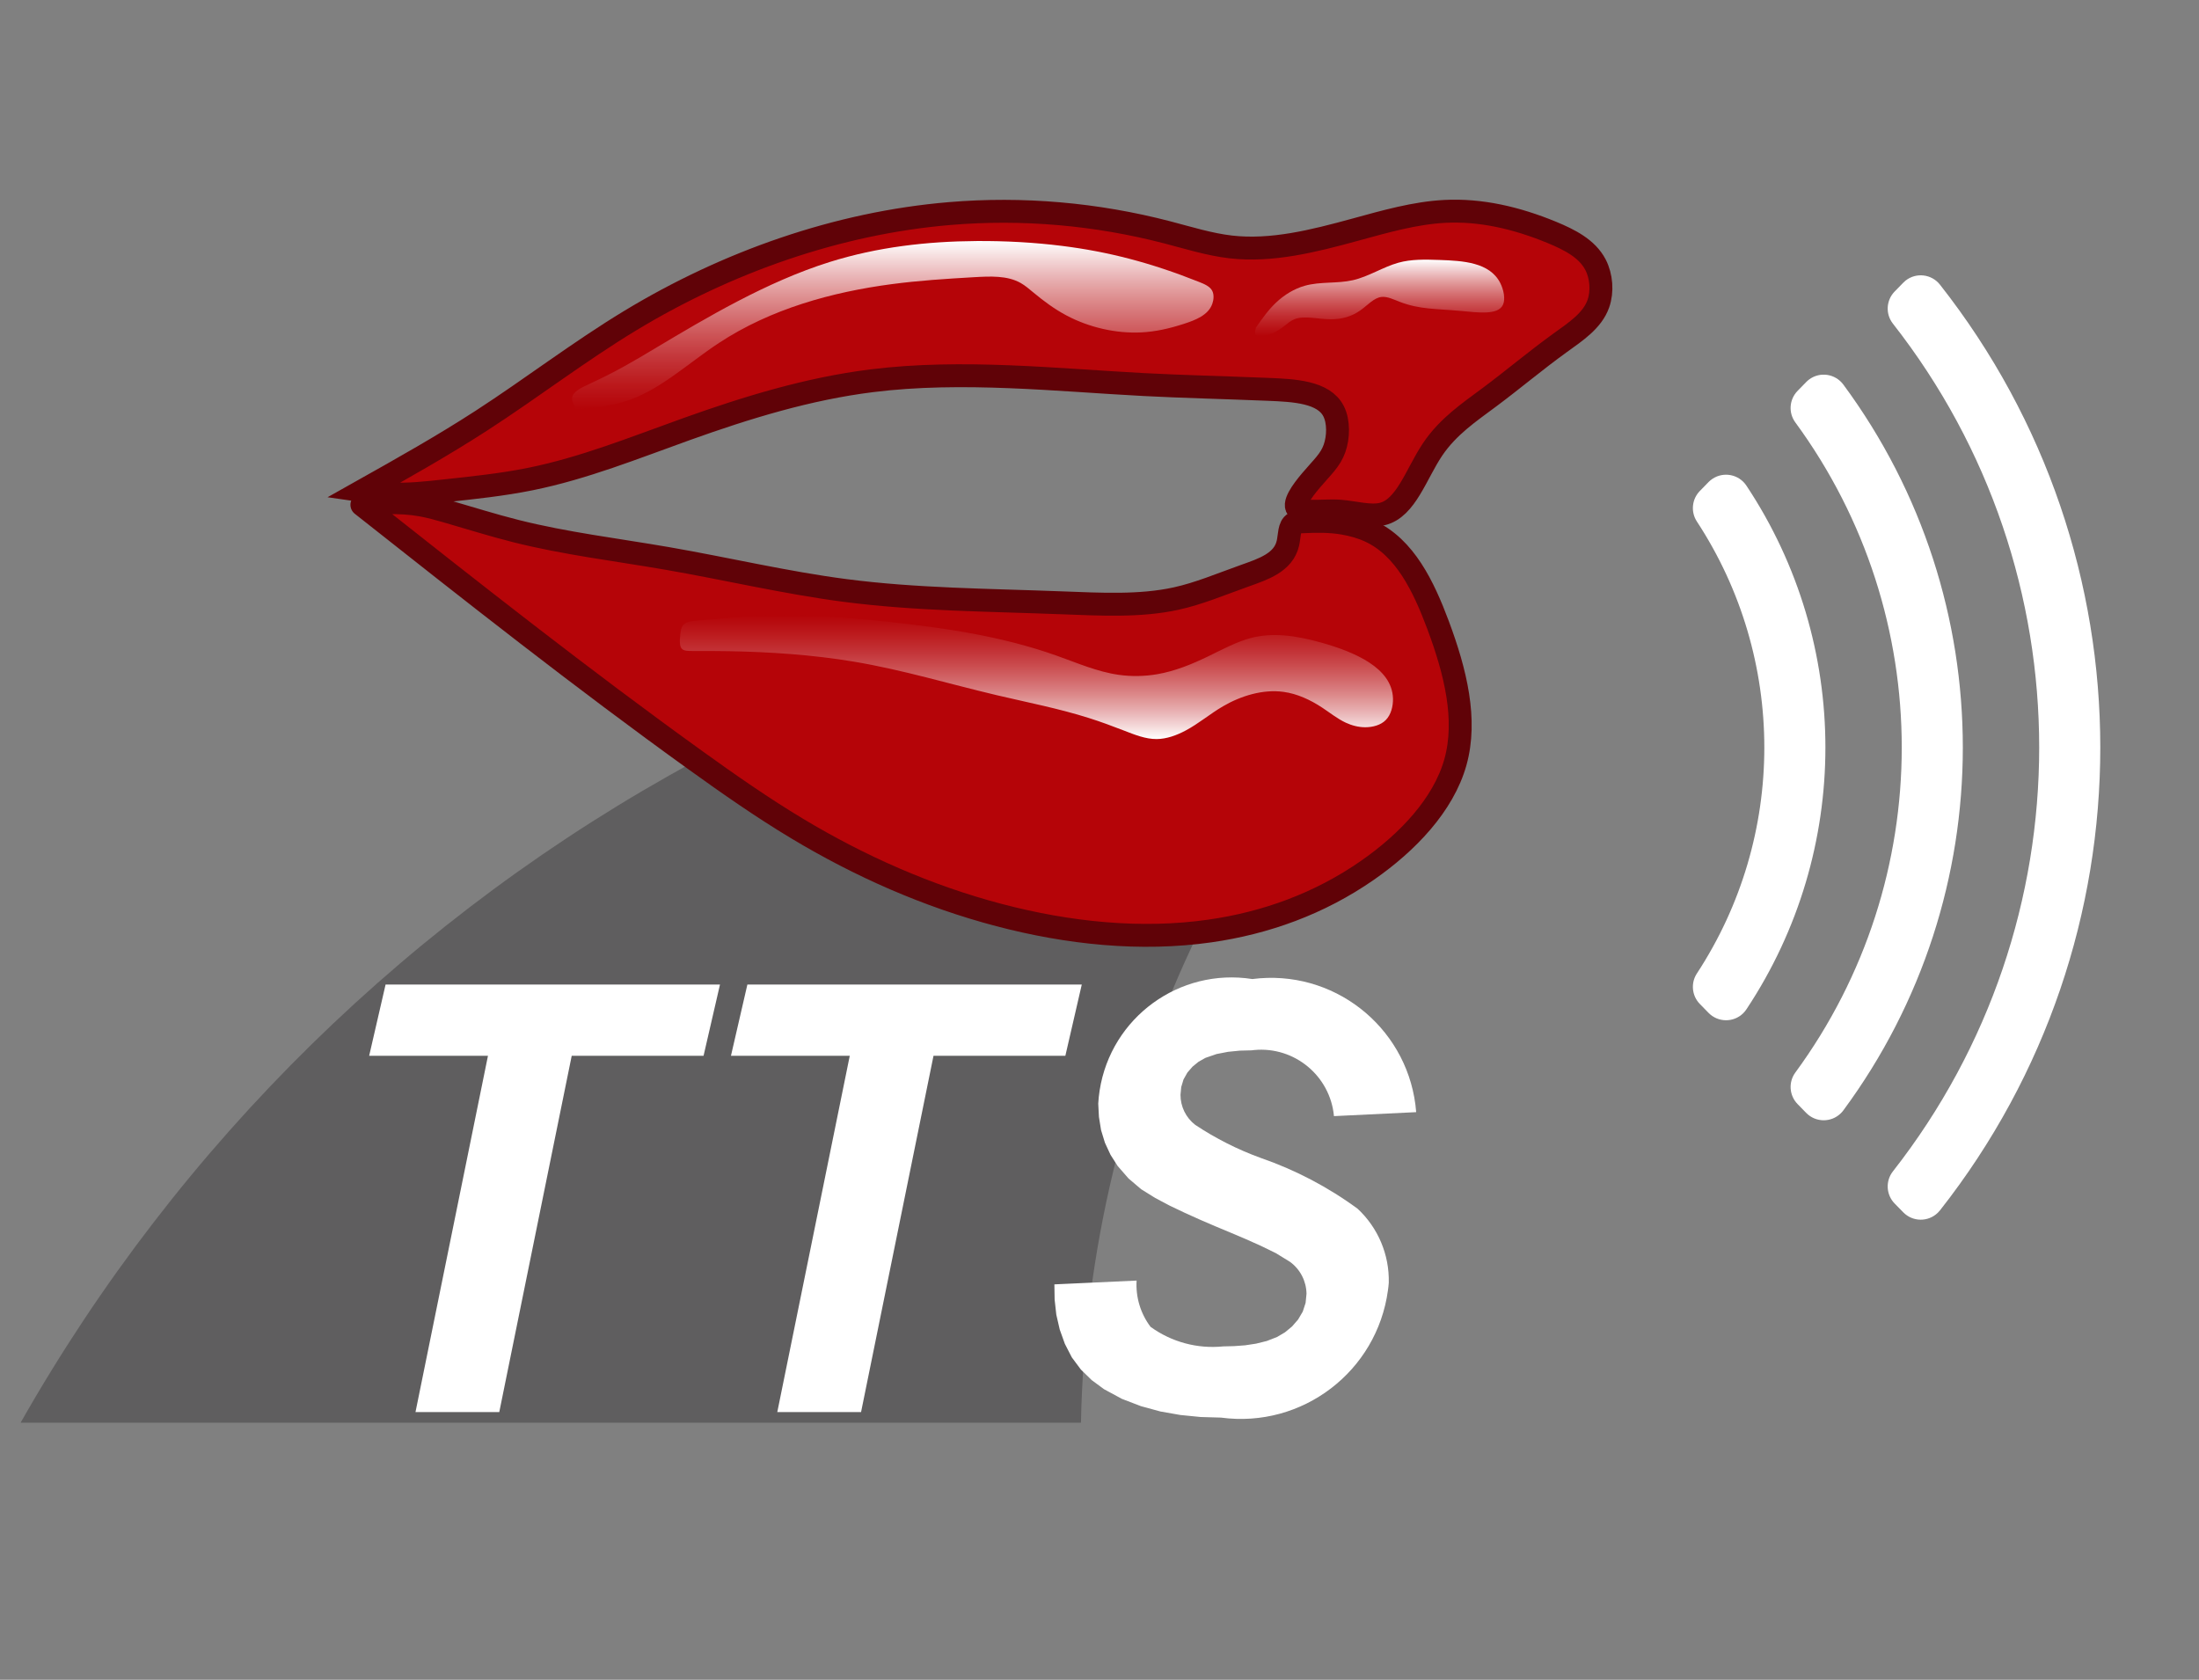 <?xml version="1.0" encoding="utf-8"?>
<!-- Generator: Adobe Illustrator 16.0.2, SVG Export Plug-In . SVG Version: 6.00 Build 0)  -->
<!DOCTYPE svg PUBLIC "-//W3C//DTD SVG 1.1//EN" "http://www.w3.org/Graphics/SVG/1.1/DTD/svg11.dtd">
<svg version="1.1" id="_x30_" xmlns="http://www.w3.org/2000/svg" xmlns:xlink="http://www.w3.org/1999/xlink" x="0px" y="0px"
	 viewBox="0 0 72 55" xml:space="preserve">
<rect x="0" y="0" width="72" height="55" fill="#808080" stroke="none"/>
<g>
	<g id="SPLINE_5_">
		<path fill="#5F5E5F" d="M22.789,24.906c1.08,0.776,2.17,1.538,3.309,2.223c2.057,1.236,4.274,2.219,6.618,2.835
			c2.13,0.56,4.365,0.816,6.527,0.567"/>
	</g>
	<g id="LWPOLYLINE_3_">
		<path fill="#5F5E5F" d="M22.789,24.906c-9.258,5.009-16.92,12.521-22.114,21.676h34.718c0.111-5.565,1.424-11.04,3.85-16.051"/>
	</g>
</g>
<g id="SPLINE">
	
		<path fill="#B50408" stroke="#600207" stroke-width="0.75" stroke-linecap="round" stroke-linejoin="round" stroke-miterlimit="10" d="
		M11.849,16.528c3.599,2.843,7.197,5.686,10.923,8.365c1.085,0.781,2.181,1.547,3.326,2.235c2.057,1.236,4.274,2.219,6.618,2.835
		c2.253,0.592,4.625,0.845,6.901,0.52c1.817-0.26,3.574-0.887,5.153-1.984c1.306-0.908,2.489-2.137,2.883-3.543
		c0.39-1.392,0.004-2.958-0.567-4.488c-0.479-1.282-1.087-2.54-2.222-3.071c-0.274-0.128-0.579-0.214-0.878-0.265
		c-0.44-0.074-0.865-0.071-1.351-0.047c-0.093,0.005-0.188,0.01-0.256,0.047c-0.176,0.095-0.153,0.405-0.209,0.651
		c-0.145,0.64-0.813,0.853-1.42,1.07c-0.803,0.287-1.495,0.581-2.234,0.744c-1.184,0.262-2.486,0.188-3.77,0.14
		c-2.41-0.092-4.749-0.101-7.074-0.403c-1.946-0.253-3.882-0.713-5.835-1.051c-1.654-0.286-3.321-0.485-4.942-0.893
		c-0.766-0.192-1.521-0.432-2.282-0.651c-0.266-0.076-0.532-0.15-0.804-0.2c-0.371-0.067-0.751-0.089-1.129-0.077
		C12.401,16.472,12.125,16.5,11.849,16.528z"/>
</g>
<g id="SPLINE_1_">
	<path fill="#B50408" stroke="#600207" stroke-width="0.75" stroke-miterlimit="10" d="M11.868,16.069
		c1.316-0.739,2.633-1.479,3.896-2.297c1.642-1.063,3.195-2.26,4.878-3.278c3.159-1.911,6.778-3.194,10.457-3.502
		c2.384-0.2,4.793,0.011,7.121,0.616c0.693,0.181,1.379,0.396,2.074,0.477c1.341,0.155,2.716-0.192,4.065-0.561
		c0.991-0.271,1.97-0.553,2.954-0.603c1.161-0.059,2.331,0.208,3.492,0.686c0.581,0.24,1.161,0.532,1.435,1.06
		c0.196,0.379,0.234,0.879,0.093,1.278c-0.196,0.555-0.741,0.913-1.247,1.277c-0.824,0.595-1.545,1.208-2.308,1.776
		c-0.664,0.496-1.36,0.958-1.87,1.714c-0.54,0.802-0.872,1.934-1.652,2.119c-0.4,0.095-0.918-0.058-1.372-0.093
		c-0.341-0.026-0.646,0.013-1.029,0c-0.13-0.004-0.269-0.015-0.343-0.063c-0.217-0.139,0.122-0.599,0.405-0.935
		c0.366-0.434,0.641-0.664,0.779-1.06c0.129-0.366,0.142-0.875-0.031-1.215c-0.321-0.635-1.287-0.682-2.151-0.717
		c-1.546-0.063-2.769-0.089-4.054-0.156c-2.825-0.147-5.952-0.495-8.917-0.125c-2.089,0.261-4.098,0.879-6.08,1.589
		c-1.684,0.604-3.349,1.275-5.085,1.627c-0.926,0.188-1.873,0.286-2.822,0.389c-0.609,0.066-1.219,0.135-1.825,0.097
		C12.443,16.153,12.155,16.111,11.868,16.069z"/>
</g>
<g id="LWPOLYLINE">
	<path fill="#FFFFFF" d="M58.783,35.118c-0.231,0.315-0.2,0.752,0.073,1.032l0.283,0.29c0.309,0.316,0.814,0.322,1.131,0.014
		c0.031-0.03,0.06-0.063,0.085-0.097c5.216-7.063,5.216-16.702,0-23.765c-0.263-0.355-0.764-0.431-1.119-0.168
		c-0.034,0.026-0.067,0.054-0.097,0.085l-0.283,0.29c-0.273,0.28-0.305,0.716-0.073,1.032
		C63.429,20.167,63.429,28.783,58.783,35.118z"/>
</g>
<g id="LWPOLYLINE_1_">
	<path fill="#FFFFFF" d="M55.559,31.875c-0.205,0.313-0.165,0.729,0.097,0.997l0.286,0.293c0.309,0.316,0.815,0.322,1.132,0.014
		c0.04-0.04,0.076-0.083,0.107-0.13c3.449-5.196,3.449-11.953,0-17.148c-0.244-0.368-0.741-0.468-1.109-0.224
		c-0.047,0.031-0.091,0.067-0.13,0.107l-0.286,0.293c-0.262,0.269-0.302,0.684-0.097,0.998
		C58.504,21.569,58.504,27.381,55.559,31.875z"/>
</g>
<g id="LWPOLYLINE_2_">
	<path fill="#FFFFFF" d="M61.978,38.354c-0.248,0.315-0.224,0.766,0.057,1.053l0.282,0.288c0.309,0.316,0.814,0.322,1.131,0.014
		c0.025-0.024,0.049-0.05,0.07-0.077c7-8.892,7-21.42,0-30.312c-0.273-0.347-0.776-0.407-1.124-0.134
		c-0.027,0.021-0.053,0.045-0.077,0.07l-0.282,0.289c-0.28,0.287-0.305,0.737-0.057,1.052
		C68.364,18.746,68.364,30.203,61.978,38.354z"/>
</g>
<g id="SPLINE_2_">
	<linearGradient id="SVGID_1_" gradientUnits="userSpaceOnUse" x1="45.172" y1="11.014" x2="45.172" y2="8.502">
		<stop  offset="0" style="stop-color:#B50408;stop-opacity:0.5"/>
		<stop  offset="1" style="stop-color:#FFFFFF"/>
	</linearGradient>
	<path fill="url(#SVGID_1_)" d="M41.122,10.727c0.202-0.29,0.404-0.579,0.662-0.822c0.266-0.25,0.591-0.451,0.938-0.548
		c0.508-0.143,1.063-0.065,1.577-0.183c0.515-0.118,0.988-0.433,1.485-0.571c0.423-0.118,0.862-0.108,1.349-0.091
		c0.765,0.027,1.645,0.075,1.988,0.754c0.116,0.228,0.171,0.527,0.092,0.708c-0.156,0.358-0.837,0.257-1.395,0.206
		c-0.795-0.073-1.339-0.045-1.988-0.297c-0.199-0.077-0.407-0.18-0.594-0.16c-0.247,0.026-0.455,0.268-0.687,0.434
		c-0.292,0.21-0.623,0.299-0.982,0.297c-0.416-0.003-0.872-0.129-1.188,0c-0.225,0.091-0.378,0.312-0.709,0.457
		c-0.224,0.099-0.528,0.163-0.571,0.022C41.084,10.882,41.103,10.805,41.122,10.727z"/>
</g>
<g id="SPLINE_3_">
	<linearGradient id="SVGID_2_" gradientUnits="userSpaceOnUse" x1="29.234" y1="13.402" x2="29.234" y2="7.892">
		<stop  offset="0" style="stop-color:#B50408;stop-opacity:0.5"/>
		<stop  offset="1" style="stop-color:#FFFFFF"/>
	</linearGradient>
	<path fill="url(#SVGID_2_)" d="M18.857,13.402c-0.066-0.13-0.133-0.261-0.125-0.37c0.017-0.215,0.323-0.348,0.601-0.477
		c0.861-0.398,1.455-0.753,2.086-1.131c1.706-1.019,3.682-2.198,5.746-2.845c1.566-0.491,3.182-0.676,4.816-0.687
		c0.941-0.006,1.888,0.046,2.796,0.16c1.5,0.188,2.892,0.546,4.474,1.176c0.184,0.073,0.37,0.15,0.443,0.301
		c0.058,0.118,0.048,0.281,0,0.417c-0.131,0.373-0.547,0.534-0.938,0.66c-0.482,0.155-0.926,0.255-1.39,0.278
		c-0.821,0.041-1.707-0.161-2.449-0.556c-0.388-0.206-0.737-0.464-1.077-0.747c-0.135-0.112-0.269-0.228-0.417-0.313
		c-0.441-0.252-1.005-0.222-1.546-0.191c-0.933,0.054-1.798,0.11-2.675,0.226c-1.954,0.258-3.962,0.808-5.663,1.927
		c-1.034,0.68-1.955,1.57-3.088,1.919C19.949,13.306,19.403,13.354,18.857,13.402z"/>
</g>
<g id="SPLINE_4_">
	<linearGradient id="SVGID_3_" gradientUnits="userSpaceOnUse" x1="33.935" y1="20.136" x2="33.935" y2="24.198">
		<stop  offset="0" style="stop-color:#B50408;stop-opacity:0.5"/>
		<stop  offset="1" style="stop-color:#FFFFFF"/>
	</linearGradient>
	<path fill="url(#SVGID_3_)" d="M22.279,20.721c0.013-0.079,0.026-0.157,0.06-0.216c0.094-0.161,0.346-0.176,0.58-0.193
		c0.695-0.051,1.237-0.118,1.805-0.15c1.355-0.078,2.856,0.037,4.319,0.193c1.921,0.205,3.777,0.48,5.565,1.117
		c0.666,0.237,1.322,0.524,2.02,0.623c0.419,0.06,0.852,0.051,1.268-0.021c0.576-0.1,1.119-0.321,1.655-0.58
		c0.465-0.224,0.924-0.476,1.396-0.602c0.722-0.191,1.474-0.087,2.32,0.15c1.081,0.304,2.314,0.825,2.342,1.826
		c0.007,0.251-0.063,0.534-0.236,0.708c-0.164,0.166-0.422,0.235-0.666,0.236c-0.229,0.001-0.446-0.058-0.645-0.15
		c-0.275-0.129-0.515-0.324-0.773-0.494c-0.387-0.254-0.816-0.455-1.268-0.515c-0.67-0.09-1.384,0.127-1.977,0.472
		c-0.426,0.248-0.789,0.563-1.225,0.795c-0.295,0.157-0.622,0.276-0.946,0.279c-0.363,0.003-0.723-0.143-1.074-0.279
		c-0.383-0.149-0.757-0.287-1.139-0.408c-0.984-0.313-2.016-0.512-3.029-0.751c-1.555-0.367-3.067-0.827-4.663-1.095
		c-1.365-0.23-2.79-0.321-4.083-0.344c-0.386-0.007-0.76-0.008-1.223-0.007c-0.131,0-0.27,0-0.338-0.074
		c-0.062-0.067-0.068-0.195-0.063-0.307C22.265,20.857,22.272,20.789,22.279,20.721z"/>
</g>
<g id="LWPOLYLINE_4_">
	<polygon fill="#FFFFFF" points="30.565,34.57 28.193,46.236 25.45,46.236 27.823,34.57 23.933,34.57 24.471,32.236 35.42,32.236 
		34.882,34.57 	"/>
</g>
<g id="LWPOLYLINE_5_">
	<polygon fill="#FFFFFF" points="18.719,34.57 16.347,46.236 13.604,46.236 15.977,34.57 12.087,34.57 12.625,32.236 23.574,32.236 
		23.036,34.57 	"/>
</g>
<g id="LWPOLYLINE_6_">
	<path fill="#FFFFFF" d="M39.133,36.83c-0.304-0.234-0.481-0.597-0.481-0.981l0.024-0.256l0.074-0.246l0.126-0.226l0.168-0.194
		l0.2-0.163l0.224-0.126l0.365-0.126l0.379-0.073l0.384-0.038l0.386-0.01c0.028-0.004,0.057-0.007,0.085-0.01
		c1.318-0.123,2.486,0.846,2.61,2.164l2.692-0.13c-0.204-2.625-2.498-4.587-5.123-4.383c-0.081,0.006-0.162,0.015-0.242,0.025
		c-2.387-0.374-4.625,1.257-4.999,3.645c-0.023,0.144-0.038,0.29-0.046,0.436l0.023,0.435l0.069,0.429l0.127,0.415l0.183,0.395
		l0.234,0.366l0.356,0.409l0.414,0.352l0.461,0.287l0.48,0.254l0.49,0.233l0.495,0.223l0.499,0.215l0.501,0.209l0.5,0.212
		l0.496,0.222l0.488,0.238l0.462,0.284c0.335,0.244,0.535,0.632,0.541,1.047l-0.03,0.299l-0.093,0.285l-0.153,0.259l-0.198,0.227
		l-0.231,0.191l-0.259,0.153l-0.336,0.131l-0.351,0.087l-0.356,0.054l-0.36,0.027l-0.36,0.009c-0.845,0.086-1.691-0.142-2.379-0.64
		c-0.328-0.434-0.49-0.971-0.457-1.515l-2.692,0.124l0.008,0.498l0.055,0.495l0.112,0.486l0.168,0.469l0.228,0.443l0.297,0.399
		l0.357,0.348l0.401,0.295l0.585,0.316l0.62,0.238l0.641,0.175l0.654,0.115l0.662,0.066l0.664,0.019
		c2.662,0.359,5.111-1.508,5.47-4.17c0.012-0.082,0.021-0.164,0.027-0.247c0.021-0.915-0.349-1.796-1.019-2.42
		c-0.969-0.712-2.04-1.273-3.177-1.666C40.521,37.639,39.802,37.275,39.133,36.83z"/>
</g>
</svg>
